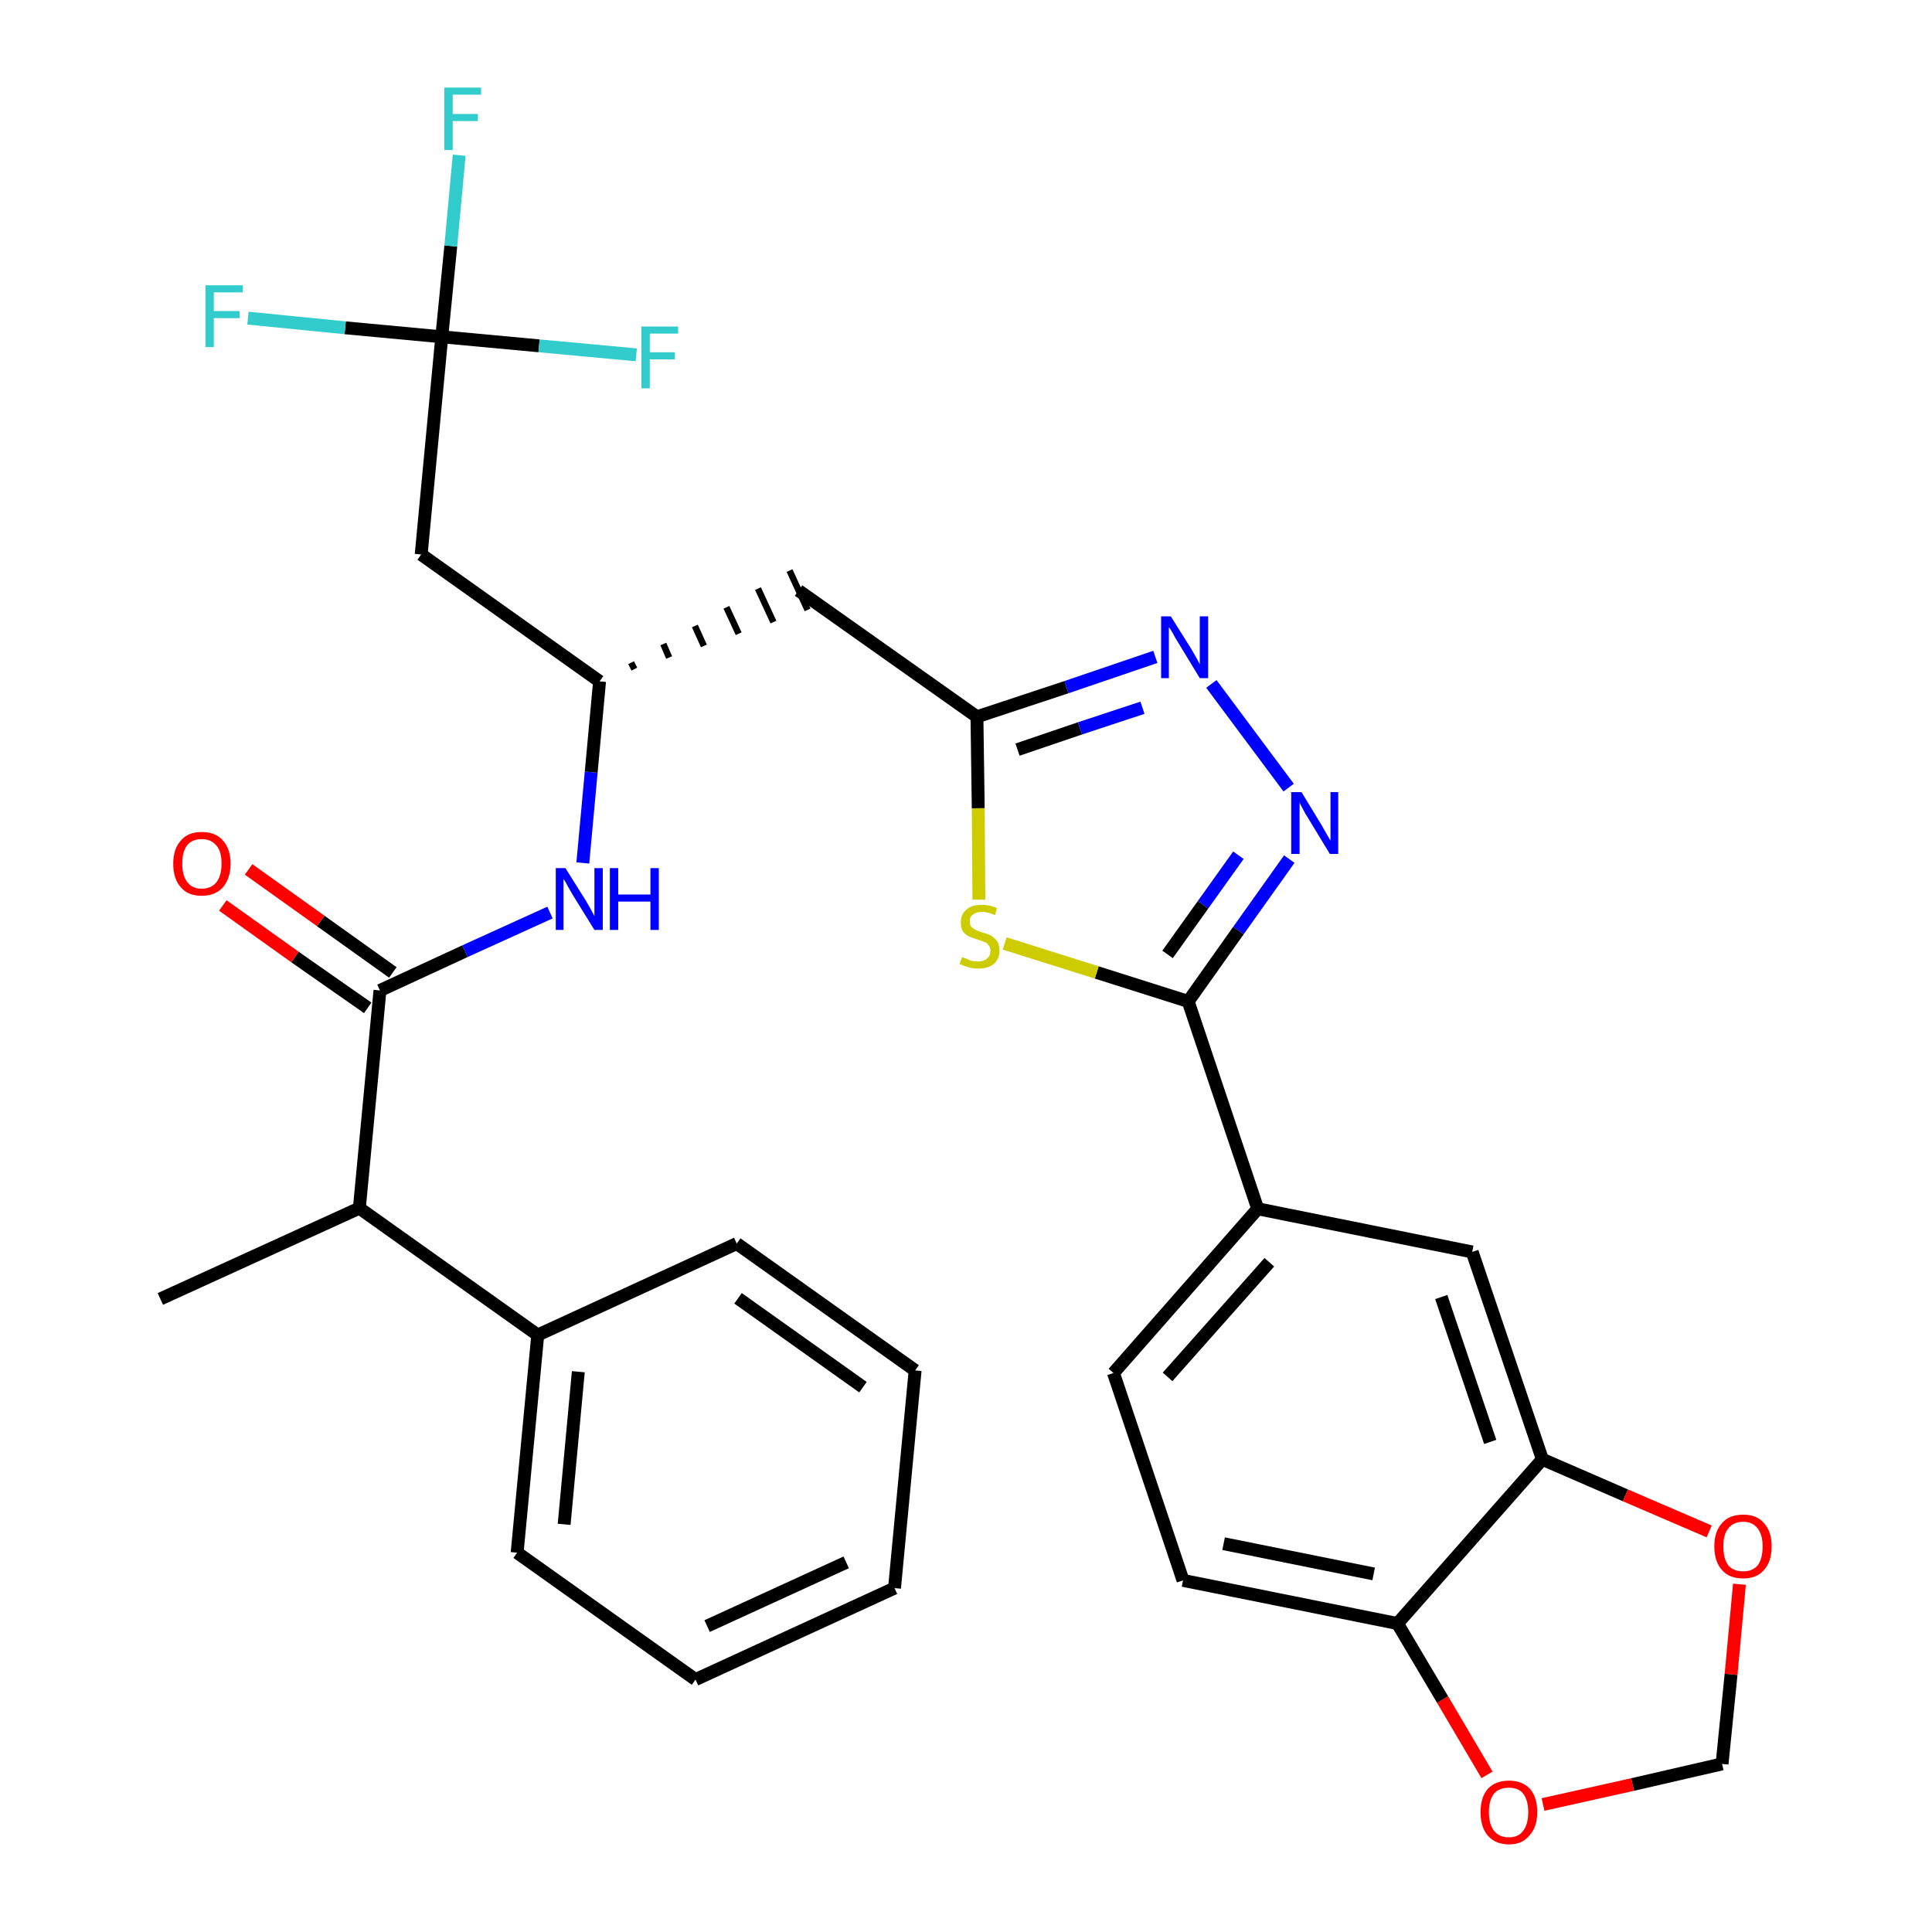 <?xml version='1.0' encoding='iso-8859-1'?>
<svg version='1.1' baseProfile='full'
              xmlns='http://www.w3.org/2000/svg'
                      xmlns:rdkit='http://www.rdkit.org/xml'
                      xmlns:xlink='http://www.w3.org/1999/xlink'
                  xml:space='preserve'
width='300px' height='300px' viewBox='0 0 300 300'>
<!-- END OF HEADER -->
<path class='bond-0 atom-0 atom-1' d='M 24.9,201.7 L 55.8,187.6' style='fill:none;fill-rule:evenodd;stroke:#000000;stroke-width:2.0px;stroke-linecap:butt;stroke-linejoin:miter;stroke-opacity:1' />
<path class='bond-1 atom-1 atom-2' d='M 55.8,187.6 L 59.0,153.8' style='fill:none;fill-rule:evenodd;stroke:#000000;stroke-width:2.0px;stroke-linecap:butt;stroke-linejoin:miter;stroke-opacity:1' />
<path class='bond-25 atom-1 atom-26' d='M 55.8,187.6 L 83.5,207.3' style='fill:none;fill-rule:evenodd;stroke:#000000;stroke-width:2.0px;stroke-linecap:butt;stroke-linejoin:miter;stroke-opacity:1' />
<path class='bond-2 atom-2 atom-3' d='M 61.0,151.0 L 49.8,143.0' style='fill:none;fill-rule:evenodd;stroke:#000000;stroke-width:2.0px;stroke-linecap:butt;stroke-linejoin:miter;stroke-opacity:1' />
<path class='bond-2 atom-2 atom-3' d='M 49.8,143.0 L 38.6,135.0' style='fill:none;fill-rule:evenodd;stroke:#FF0000;stroke-width:2.0px;stroke-linecap:butt;stroke-linejoin:miter;stroke-opacity:1' />
<path class='bond-2 atom-2 atom-3' d='M 57.1,156.5 L 45.8,148.6' style='fill:none;fill-rule:evenodd;stroke:#000000;stroke-width:2.0px;stroke-linecap:butt;stroke-linejoin:miter;stroke-opacity:1' />
<path class='bond-2 atom-2 atom-3' d='M 45.8,148.6 L 34.6,140.6' style='fill:none;fill-rule:evenodd;stroke:#FF0000;stroke-width:2.0px;stroke-linecap:butt;stroke-linejoin:miter;stroke-opacity:1' />
<path class='bond-3 atom-2 atom-4' d='M 59.0,153.8 L 72.2,147.7' style='fill:none;fill-rule:evenodd;stroke:#000000;stroke-width:2.0px;stroke-linecap:butt;stroke-linejoin:miter;stroke-opacity:1' />
<path class='bond-3 atom-2 atom-4' d='M 72.2,147.7 L 85.4,141.7' style='fill:none;fill-rule:evenodd;stroke:#0000FF;stroke-width:2.0px;stroke-linecap:butt;stroke-linejoin:miter;stroke-opacity:1' />
<path class='bond-4 atom-4 atom-5' d='M 90.5,134.0 L 91.8,119.9' style='fill:none;fill-rule:evenodd;stroke:#0000FF;stroke-width:2.0px;stroke-linecap:butt;stroke-linejoin:miter;stroke-opacity:1' />
<path class='bond-4 atom-4 atom-5' d='M 91.8,119.9 L 93.1,105.8' style='fill:none;fill-rule:evenodd;stroke:#000000;stroke-width:2.0px;stroke-linecap:butt;stroke-linejoin:miter;stroke-opacity:1' />
<path class='bond-5 atom-5 atom-6' d='M 98.5,103.9 L 98.0,102.9' style='fill:none;fill-rule:evenodd;stroke:#000000;stroke-width:1.0px;stroke-linecap:butt;stroke-linejoin:miter;stroke-opacity:1' />
<path class='bond-5 atom-5 atom-6' d='M 103.9,102.1 L 103.0,100.0' style='fill:none;fill-rule:evenodd;stroke:#000000;stroke-width:1.0px;stroke-linecap:butt;stroke-linejoin:miter;stroke-opacity:1' />
<path class='bond-5 atom-5 atom-6' d='M 109.3,100.3 L 107.9,97.2' style='fill:none;fill-rule:evenodd;stroke:#000000;stroke-width:1.0px;stroke-linecap:butt;stroke-linejoin:miter;stroke-opacity:1' />
<path class='bond-5 atom-5 atom-6' d='M 114.7,98.4 L 112.8,94.3' style='fill:none;fill-rule:evenodd;stroke:#000000;stroke-width:1.0px;stroke-linecap:butt;stroke-linejoin:miter;stroke-opacity:1' />
<path class='bond-5 atom-5 atom-6' d='M 120.1,96.6 L 117.7,91.4' style='fill:none;fill-rule:evenodd;stroke:#000000;stroke-width:1.0px;stroke-linecap:butt;stroke-linejoin:miter;stroke-opacity:1' />
<path class='bond-5 atom-5 atom-6' d='M 125.4,94.7 L 122.6,88.6' style='fill:none;fill-rule:evenodd;stroke:#000000;stroke-width:1.0px;stroke-linecap:butt;stroke-linejoin:miter;stroke-opacity:1' />
<path class='bond-20 atom-5 atom-21' d='M 93.1,105.8 L 65.4,86.1' style='fill:none;fill-rule:evenodd;stroke:#000000;stroke-width:2.0px;stroke-linecap:butt;stroke-linejoin:miter;stroke-opacity:1' />
<path class='bond-6 atom-6 atom-7' d='M 124.0,91.7 L 151.7,111.3' style='fill:none;fill-rule:evenodd;stroke:#000000;stroke-width:2.0px;stroke-linecap:butt;stroke-linejoin:miter;stroke-opacity:1' />
<path class='bond-7 atom-7 atom-8' d='M 151.7,111.3 L 165.6,106.7' style='fill:none;fill-rule:evenodd;stroke:#000000;stroke-width:2.0px;stroke-linecap:butt;stroke-linejoin:miter;stroke-opacity:1' />
<path class='bond-7 atom-7 atom-8' d='M 165.6,106.7 L 179.4,102.0' style='fill:none;fill-rule:evenodd;stroke:#0000FF;stroke-width:2.0px;stroke-linecap:butt;stroke-linejoin:miter;stroke-opacity:1' />
<path class='bond-7 atom-7 atom-8' d='M 158.0,116.4 L 167.7,113.1' style='fill:none;fill-rule:evenodd;stroke:#000000;stroke-width:2.0px;stroke-linecap:butt;stroke-linejoin:miter;stroke-opacity:1' />
<path class='bond-7 atom-7 atom-8' d='M 167.7,113.1 L 177.4,109.9' style='fill:none;fill-rule:evenodd;stroke:#0000FF;stroke-width:2.0px;stroke-linecap:butt;stroke-linejoin:miter;stroke-opacity:1' />
<path class='bond-31 atom-20 atom-7' d='M 152.0,139.7 L 151.9,125.5' style='fill:none;fill-rule:evenodd;stroke:#CCCC00;stroke-width:2.0px;stroke-linecap:butt;stroke-linejoin:miter;stroke-opacity:1' />
<path class='bond-31 atom-20 atom-7' d='M 151.9,125.5 L 151.7,111.3' style='fill:none;fill-rule:evenodd;stroke:#000000;stroke-width:2.0px;stroke-linecap:butt;stroke-linejoin:miter;stroke-opacity:1' />
<path class='bond-8 atom-8 atom-9' d='M 188.1,106.2 L 200.1,122.3' style='fill:none;fill-rule:evenodd;stroke:#0000FF;stroke-width:2.0px;stroke-linecap:butt;stroke-linejoin:miter;stroke-opacity:1' />
<path class='bond-9 atom-9 atom-10' d='M 200.2,133.4 L 192.3,144.5' style='fill:none;fill-rule:evenodd;stroke:#0000FF;stroke-width:2.0px;stroke-linecap:butt;stroke-linejoin:miter;stroke-opacity:1' />
<path class='bond-9 atom-9 atom-10' d='M 192.3,144.5 L 184.5,155.5' style='fill:none;fill-rule:evenodd;stroke:#000000;stroke-width:2.0px;stroke-linecap:butt;stroke-linejoin:miter;stroke-opacity:1' />
<path class='bond-9 atom-9 atom-10' d='M 192.3,132.8 L 186.8,140.5' style='fill:none;fill-rule:evenodd;stroke:#0000FF;stroke-width:2.0px;stroke-linecap:butt;stroke-linejoin:miter;stroke-opacity:1' />
<path class='bond-9 atom-9 atom-10' d='M 186.8,140.5 L 181.3,148.2' style='fill:none;fill-rule:evenodd;stroke:#000000;stroke-width:2.0px;stroke-linecap:butt;stroke-linejoin:miter;stroke-opacity:1' />
<path class='bond-10 atom-10 atom-11' d='M 184.5,155.5 L 195.3,187.7' style='fill:none;fill-rule:evenodd;stroke:#000000;stroke-width:2.0px;stroke-linecap:butt;stroke-linejoin:miter;stroke-opacity:1' />
<path class='bond-19 atom-10 atom-20' d='M 184.5,155.5 L 170.3,151.0' style='fill:none;fill-rule:evenodd;stroke:#000000;stroke-width:2.0px;stroke-linecap:butt;stroke-linejoin:miter;stroke-opacity:1' />
<path class='bond-19 atom-10 atom-20' d='M 170.3,151.0 L 156.0,146.5' style='fill:none;fill-rule:evenodd;stroke:#CCCC00;stroke-width:2.0px;stroke-linecap:butt;stroke-linejoin:miter;stroke-opacity:1' />
<path class='bond-11 atom-11 atom-12' d='M 195.3,187.7 L 172.9,213.2' style='fill:none;fill-rule:evenodd;stroke:#000000;stroke-width:2.0px;stroke-linecap:butt;stroke-linejoin:miter;stroke-opacity:1' />
<path class='bond-11 atom-11 atom-12' d='M 197.1,196.0 L 181.3,213.8' style='fill:none;fill-rule:evenodd;stroke:#000000;stroke-width:2.0px;stroke-linecap:butt;stroke-linejoin:miter;stroke-opacity:1' />
<path class='bond-33 atom-16 atom-11' d='M 228.6,194.4 L 195.3,187.7' style='fill:none;fill-rule:evenodd;stroke:#000000;stroke-width:2.0px;stroke-linecap:butt;stroke-linejoin:miter;stroke-opacity:1' />
<path class='bond-12 atom-12 atom-13' d='M 172.9,213.2 L 183.7,245.4' style='fill:none;fill-rule:evenodd;stroke:#000000;stroke-width:2.0px;stroke-linecap:butt;stroke-linejoin:miter;stroke-opacity:1' />
<path class='bond-13 atom-13 atom-14' d='M 183.7,245.4 L 217.0,252.1' style='fill:none;fill-rule:evenodd;stroke:#000000;stroke-width:2.0px;stroke-linecap:butt;stroke-linejoin:miter;stroke-opacity:1' />
<path class='bond-13 atom-13 atom-14' d='M 190.0,239.7 L 213.3,244.4' style='fill:none;fill-rule:evenodd;stroke:#000000;stroke-width:2.0px;stroke-linecap:butt;stroke-linejoin:miter;stroke-opacity:1' />
<path class='bond-14 atom-14 atom-15' d='M 217.0,252.1 L 239.5,226.6' style='fill:none;fill-rule:evenodd;stroke:#000000;stroke-width:2.0px;stroke-linecap:butt;stroke-linejoin:miter;stroke-opacity:1' />
<path class='bond-34 atom-19 atom-14' d='M 230.9,275.6 L 224.0,263.9' style='fill:none;fill-rule:evenodd;stroke:#FF0000;stroke-width:2.0px;stroke-linecap:butt;stroke-linejoin:miter;stroke-opacity:1' />
<path class='bond-34 atom-19 atom-14' d='M 224.0,263.9 L 217.0,252.1' style='fill:none;fill-rule:evenodd;stroke:#000000;stroke-width:2.0px;stroke-linecap:butt;stroke-linejoin:miter;stroke-opacity:1' />
<path class='bond-15 atom-15 atom-16' d='M 239.5,226.6 L 228.6,194.4' style='fill:none;fill-rule:evenodd;stroke:#000000;stroke-width:2.0px;stroke-linecap:butt;stroke-linejoin:miter;stroke-opacity:1' />
<path class='bond-15 atom-15 atom-16' d='M 231.4,223.9 L 223.8,201.4' style='fill:none;fill-rule:evenodd;stroke:#000000;stroke-width:2.0px;stroke-linecap:butt;stroke-linejoin:miter;stroke-opacity:1' />
<path class='bond-16 atom-15 atom-17' d='M 239.5,226.6 L 252.4,232.2' style='fill:none;fill-rule:evenodd;stroke:#000000;stroke-width:2.0px;stroke-linecap:butt;stroke-linejoin:miter;stroke-opacity:1' />
<path class='bond-16 atom-15 atom-17' d='M 252.4,232.2 L 265.4,237.8' style='fill:none;fill-rule:evenodd;stroke:#FF0000;stroke-width:2.0px;stroke-linecap:butt;stroke-linejoin:miter;stroke-opacity:1' />
<path class='bond-17 atom-17 atom-18' d='M 270.1,246.0 L 268.8,260.0' style='fill:none;fill-rule:evenodd;stroke:#FF0000;stroke-width:2.0px;stroke-linecap:butt;stroke-linejoin:miter;stroke-opacity:1' />
<path class='bond-17 atom-17 atom-18' d='M 268.8,260.0 L 267.4,273.9' style='fill:none;fill-rule:evenodd;stroke:#000000;stroke-width:2.0px;stroke-linecap:butt;stroke-linejoin:miter;stroke-opacity:1' />
<path class='bond-18 atom-18 atom-19' d='M 267.4,273.9 L 253.5,277.1' style='fill:none;fill-rule:evenodd;stroke:#000000;stroke-width:2.0px;stroke-linecap:butt;stroke-linejoin:miter;stroke-opacity:1' />
<path class='bond-18 atom-18 atom-19' d='M 253.5,277.1 L 239.6,280.2' style='fill:none;fill-rule:evenodd;stroke:#FF0000;stroke-width:2.0px;stroke-linecap:butt;stroke-linejoin:miter;stroke-opacity:1' />
<path class='bond-21 atom-21 atom-22' d='M 65.4,86.1 L 68.6,52.3' style='fill:none;fill-rule:evenodd;stroke:#000000;stroke-width:2.0px;stroke-linecap:butt;stroke-linejoin:miter;stroke-opacity:1' />
<path class='bond-22 atom-22 atom-23' d='M 68.6,52.3 L 70.0,38.2' style='fill:none;fill-rule:evenodd;stroke:#000000;stroke-width:2.0px;stroke-linecap:butt;stroke-linejoin:miter;stroke-opacity:1' />
<path class='bond-22 atom-22 atom-23' d='M 70.0,38.2 L 71.3,24.1' style='fill:none;fill-rule:evenodd;stroke:#33CCCC;stroke-width:2.0px;stroke-linecap:butt;stroke-linejoin:miter;stroke-opacity:1' />
<path class='bond-23 atom-22 atom-24' d='M 68.6,52.3 L 53.6,50.9' style='fill:none;fill-rule:evenodd;stroke:#000000;stroke-width:2.0px;stroke-linecap:butt;stroke-linejoin:miter;stroke-opacity:1' />
<path class='bond-23 atom-22 atom-24' d='M 53.6,50.9 L 38.5,49.4' style='fill:none;fill-rule:evenodd;stroke:#33CCCC;stroke-width:2.0px;stroke-linecap:butt;stroke-linejoin:miter;stroke-opacity:1' />
<path class='bond-24 atom-22 atom-25' d='M 68.6,52.3 L 83.7,53.7' style='fill:none;fill-rule:evenodd;stroke:#000000;stroke-width:2.0px;stroke-linecap:butt;stroke-linejoin:miter;stroke-opacity:1' />
<path class='bond-24 atom-22 atom-25' d='M 83.7,53.7 L 98.8,55.1' style='fill:none;fill-rule:evenodd;stroke:#33CCCC;stroke-width:2.0px;stroke-linecap:butt;stroke-linejoin:miter;stroke-opacity:1' />
<path class='bond-26 atom-26 atom-27' d='M 83.5,207.3 L 80.3,241.1' style='fill:none;fill-rule:evenodd;stroke:#000000;stroke-width:2.0px;stroke-linecap:butt;stroke-linejoin:miter;stroke-opacity:1' />
<path class='bond-26 atom-26 atom-27' d='M 89.8,213.0 L 87.6,236.7' style='fill:none;fill-rule:evenodd;stroke:#000000;stroke-width:2.0px;stroke-linecap:butt;stroke-linejoin:miter;stroke-opacity:1' />
<path class='bond-32 atom-31 atom-26' d='M 114.4,193.1 L 83.5,207.3' style='fill:none;fill-rule:evenodd;stroke:#000000;stroke-width:2.0px;stroke-linecap:butt;stroke-linejoin:miter;stroke-opacity:1' />
<path class='bond-27 atom-27 atom-28' d='M 80.3,241.1 L 108.0,260.8' style='fill:none;fill-rule:evenodd;stroke:#000000;stroke-width:2.0px;stroke-linecap:butt;stroke-linejoin:miter;stroke-opacity:1' />
<path class='bond-28 atom-28 atom-29' d='M 108.0,260.8 L 138.9,246.6' style='fill:none;fill-rule:evenodd;stroke:#000000;stroke-width:2.0px;stroke-linecap:butt;stroke-linejoin:miter;stroke-opacity:1' />
<path class='bond-28 atom-28 atom-29' d='M 109.8,252.5 L 131.4,242.6' style='fill:none;fill-rule:evenodd;stroke:#000000;stroke-width:2.0px;stroke-linecap:butt;stroke-linejoin:miter;stroke-opacity:1' />
<path class='bond-29 atom-29 atom-30' d='M 138.9,246.6 L 142.1,212.8' style='fill:none;fill-rule:evenodd;stroke:#000000;stroke-width:2.0px;stroke-linecap:butt;stroke-linejoin:miter;stroke-opacity:1' />
<path class='bond-30 atom-30 atom-31' d='M 142.1,212.8 L 114.4,193.1' style='fill:none;fill-rule:evenodd;stroke:#000000;stroke-width:2.0px;stroke-linecap:butt;stroke-linejoin:miter;stroke-opacity:1' />
<path class='bond-30 atom-30 atom-31' d='M 134.0,215.4 L 114.6,201.6' style='fill:none;fill-rule:evenodd;stroke:#000000;stroke-width:2.0px;stroke-linecap:butt;stroke-linejoin:miter;stroke-opacity:1' />
<path  class='atom-3' d='M 26.9 134.1
Q 26.9 131.8, 28.1 130.5
Q 29.2 129.2, 31.3 129.2
Q 33.5 129.2, 34.6 130.5
Q 35.8 131.8, 35.8 134.1
Q 35.8 136.4, 34.6 137.8
Q 33.4 139.1, 31.3 139.1
Q 29.2 139.1, 28.1 137.8
Q 26.9 136.5, 26.9 134.1
M 31.3 138.0
Q 32.8 138.0, 33.6 137.0
Q 34.4 136.0, 34.4 134.1
Q 34.4 132.2, 33.6 131.3
Q 32.8 130.3, 31.3 130.3
Q 29.9 130.3, 29.1 131.2
Q 28.3 132.2, 28.3 134.1
Q 28.3 136.0, 29.1 137.0
Q 29.9 138.0, 31.3 138.0
' fill='#FF0000'/>
<path  class='atom-4' d='M 87.8 134.8
L 91.0 139.9
Q 91.3 140.4, 91.8 141.3
Q 92.3 142.2, 92.3 142.3
L 92.3 134.8
L 93.6 134.8
L 93.6 144.4
L 92.3 144.4
L 88.9 138.9
Q 88.5 138.2, 88.1 137.5
Q 87.7 136.7, 87.5 136.5
L 87.5 144.4
L 86.3 144.4
L 86.3 134.8
L 87.8 134.8
' fill='#0000FF'/>
<path  class='atom-4' d='M 94.7 134.8
L 96.0 134.8
L 96.0 138.9
L 101.0 138.9
L 101.0 134.8
L 102.3 134.8
L 102.3 144.4
L 101.0 144.4
L 101.0 140.0
L 96.0 140.0
L 96.0 144.4
L 94.7 144.4
L 94.7 134.8
' fill='#0000FF'/>
<path  class='atom-8' d='M 181.8 95.7
L 185.0 100.8
Q 185.3 101.3, 185.8 102.2
Q 186.3 103.1, 186.3 103.2
L 186.3 95.7
L 187.6 95.7
L 187.6 105.3
L 186.3 105.3
L 182.9 99.7
Q 182.5 99.1, 182.1 98.3
Q 181.7 97.6, 181.5 97.4
L 181.5 105.3
L 180.3 105.3
L 180.3 95.7
L 181.8 95.7
' fill='#0000FF'/>
<path  class='atom-9' d='M 202.1 123.0
L 205.2 128.1
Q 205.5 128.6, 206.0 129.5
Q 206.5 130.4, 206.6 130.5
L 206.6 123.0
L 207.8 123.0
L 207.8 132.6
L 206.5 132.6
L 203.1 127.0
Q 202.7 126.4, 202.3 125.6
Q 201.9 124.9, 201.8 124.6
L 201.8 132.6
L 200.5 132.6
L 200.5 123.0
L 202.1 123.0
' fill='#0000FF'/>
<path  class='atom-17' d='M 266.2 240.1
Q 266.2 237.8, 267.4 236.5
Q 268.5 235.2, 270.7 235.2
Q 272.8 235.2, 273.9 236.5
Q 275.1 237.8, 275.1 240.1
Q 275.1 242.5, 273.9 243.8
Q 272.8 245.1, 270.7 245.1
Q 268.5 245.1, 267.4 243.8
Q 266.2 242.5, 266.2 240.1
M 270.7 244.0
Q 272.1 244.0, 272.9 243.1
Q 273.7 242.1, 273.7 240.1
Q 273.7 238.3, 272.9 237.3
Q 272.1 236.3, 270.7 236.3
Q 269.2 236.3, 268.4 237.3
Q 267.6 238.2, 267.6 240.1
Q 267.6 242.1, 268.4 243.1
Q 269.2 244.0, 270.7 244.0
' fill='#FF0000'/>
<path  class='atom-19' d='M 229.9 281.4
Q 229.9 279.1, 231.0 277.8
Q 232.2 276.5, 234.3 276.5
Q 236.4 276.5, 237.6 277.8
Q 238.7 279.1, 238.7 281.4
Q 238.7 283.7, 237.5 285.0
Q 236.4 286.4, 234.3 286.4
Q 232.2 286.4, 231.0 285.0
Q 229.9 283.7, 229.9 281.4
M 234.3 285.3
Q 235.8 285.3, 236.5 284.3
Q 237.3 283.3, 237.3 281.4
Q 237.3 279.5, 236.5 278.5
Q 235.8 277.6, 234.3 277.6
Q 232.8 277.6, 232.0 278.5
Q 231.2 279.5, 231.2 281.4
Q 231.2 283.3, 232.0 284.3
Q 232.8 285.3, 234.3 285.3
' fill='#FF0000'/>
<path  class='atom-20' d='M 149.4 148.6
Q 149.5 148.7, 149.9 148.8
Q 150.4 149.0, 150.8 149.2
Q 151.4 149.3, 151.8 149.3
Q 152.8 149.3, 153.3 148.8
Q 153.8 148.4, 153.8 147.6
Q 153.8 147.1, 153.5 146.8
Q 153.3 146.4, 152.9 146.3
Q 152.5 146.1, 151.8 145.9
Q 150.9 145.6, 150.4 145.4
Q 149.9 145.1, 149.5 144.6
Q 149.2 144.1, 149.2 143.2
Q 149.2 142.0, 150.0 141.3
Q 150.8 140.5, 152.5 140.5
Q 153.6 140.5, 154.8 141.0
L 154.5 142.1
Q 153.4 141.6, 152.5 141.6
Q 151.6 141.6, 151.1 142.0
Q 150.5 142.4, 150.6 143.1
Q 150.6 143.6, 150.8 143.9
Q 151.1 144.2, 151.5 144.4
Q 151.9 144.6, 152.5 144.8
Q 153.4 145.0, 153.9 145.3
Q 154.4 145.6, 154.8 146.1
Q 155.2 146.7, 155.2 147.6
Q 155.2 148.9, 154.3 149.7
Q 153.4 150.4, 151.9 150.4
Q 151.0 150.4, 150.4 150.2
Q 149.7 150.0, 149.0 149.7
L 149.4 148.6
' fill='#CCCC00'/>
<path  class='atom-23' d='M 69.0 13.6
L 74.7 13.6
L 74.7 14.7
L 70.3 14.7
L 70.3 17.7
L 74.2 17.7
L 74.2 18.8
L 70.3 18.8
L 70.3 23.3
L 69.0 23.3
L 69.0 13.6
' fill='#33CCCC'/>
<path  class='atom-24' d='M 31.9 44.3
L 37.7 44.3
L 37.7 45.4
L 33.2 45.4
L 33.2 48.3
L 37.2 48.3
L 37.2 49.4
L 33.2 49.4
L 33.2 53.9
L 31.9 53.9
L 31.9 44.3
' fill='#33CCCC'/>
<path  class='atom-25' d='M 99.6 50.7
L 105.3 50.7
L 105.3 51.8
L 100.9 51.8
L 100.9 54.7
L 104.8 54.7
L 104.8 55.8
L 100.9 55.8
L 100.9 60.3
L 99.6 60.3
L 99.6 50.7
' fill='#33CCCC'/>
</svg>
